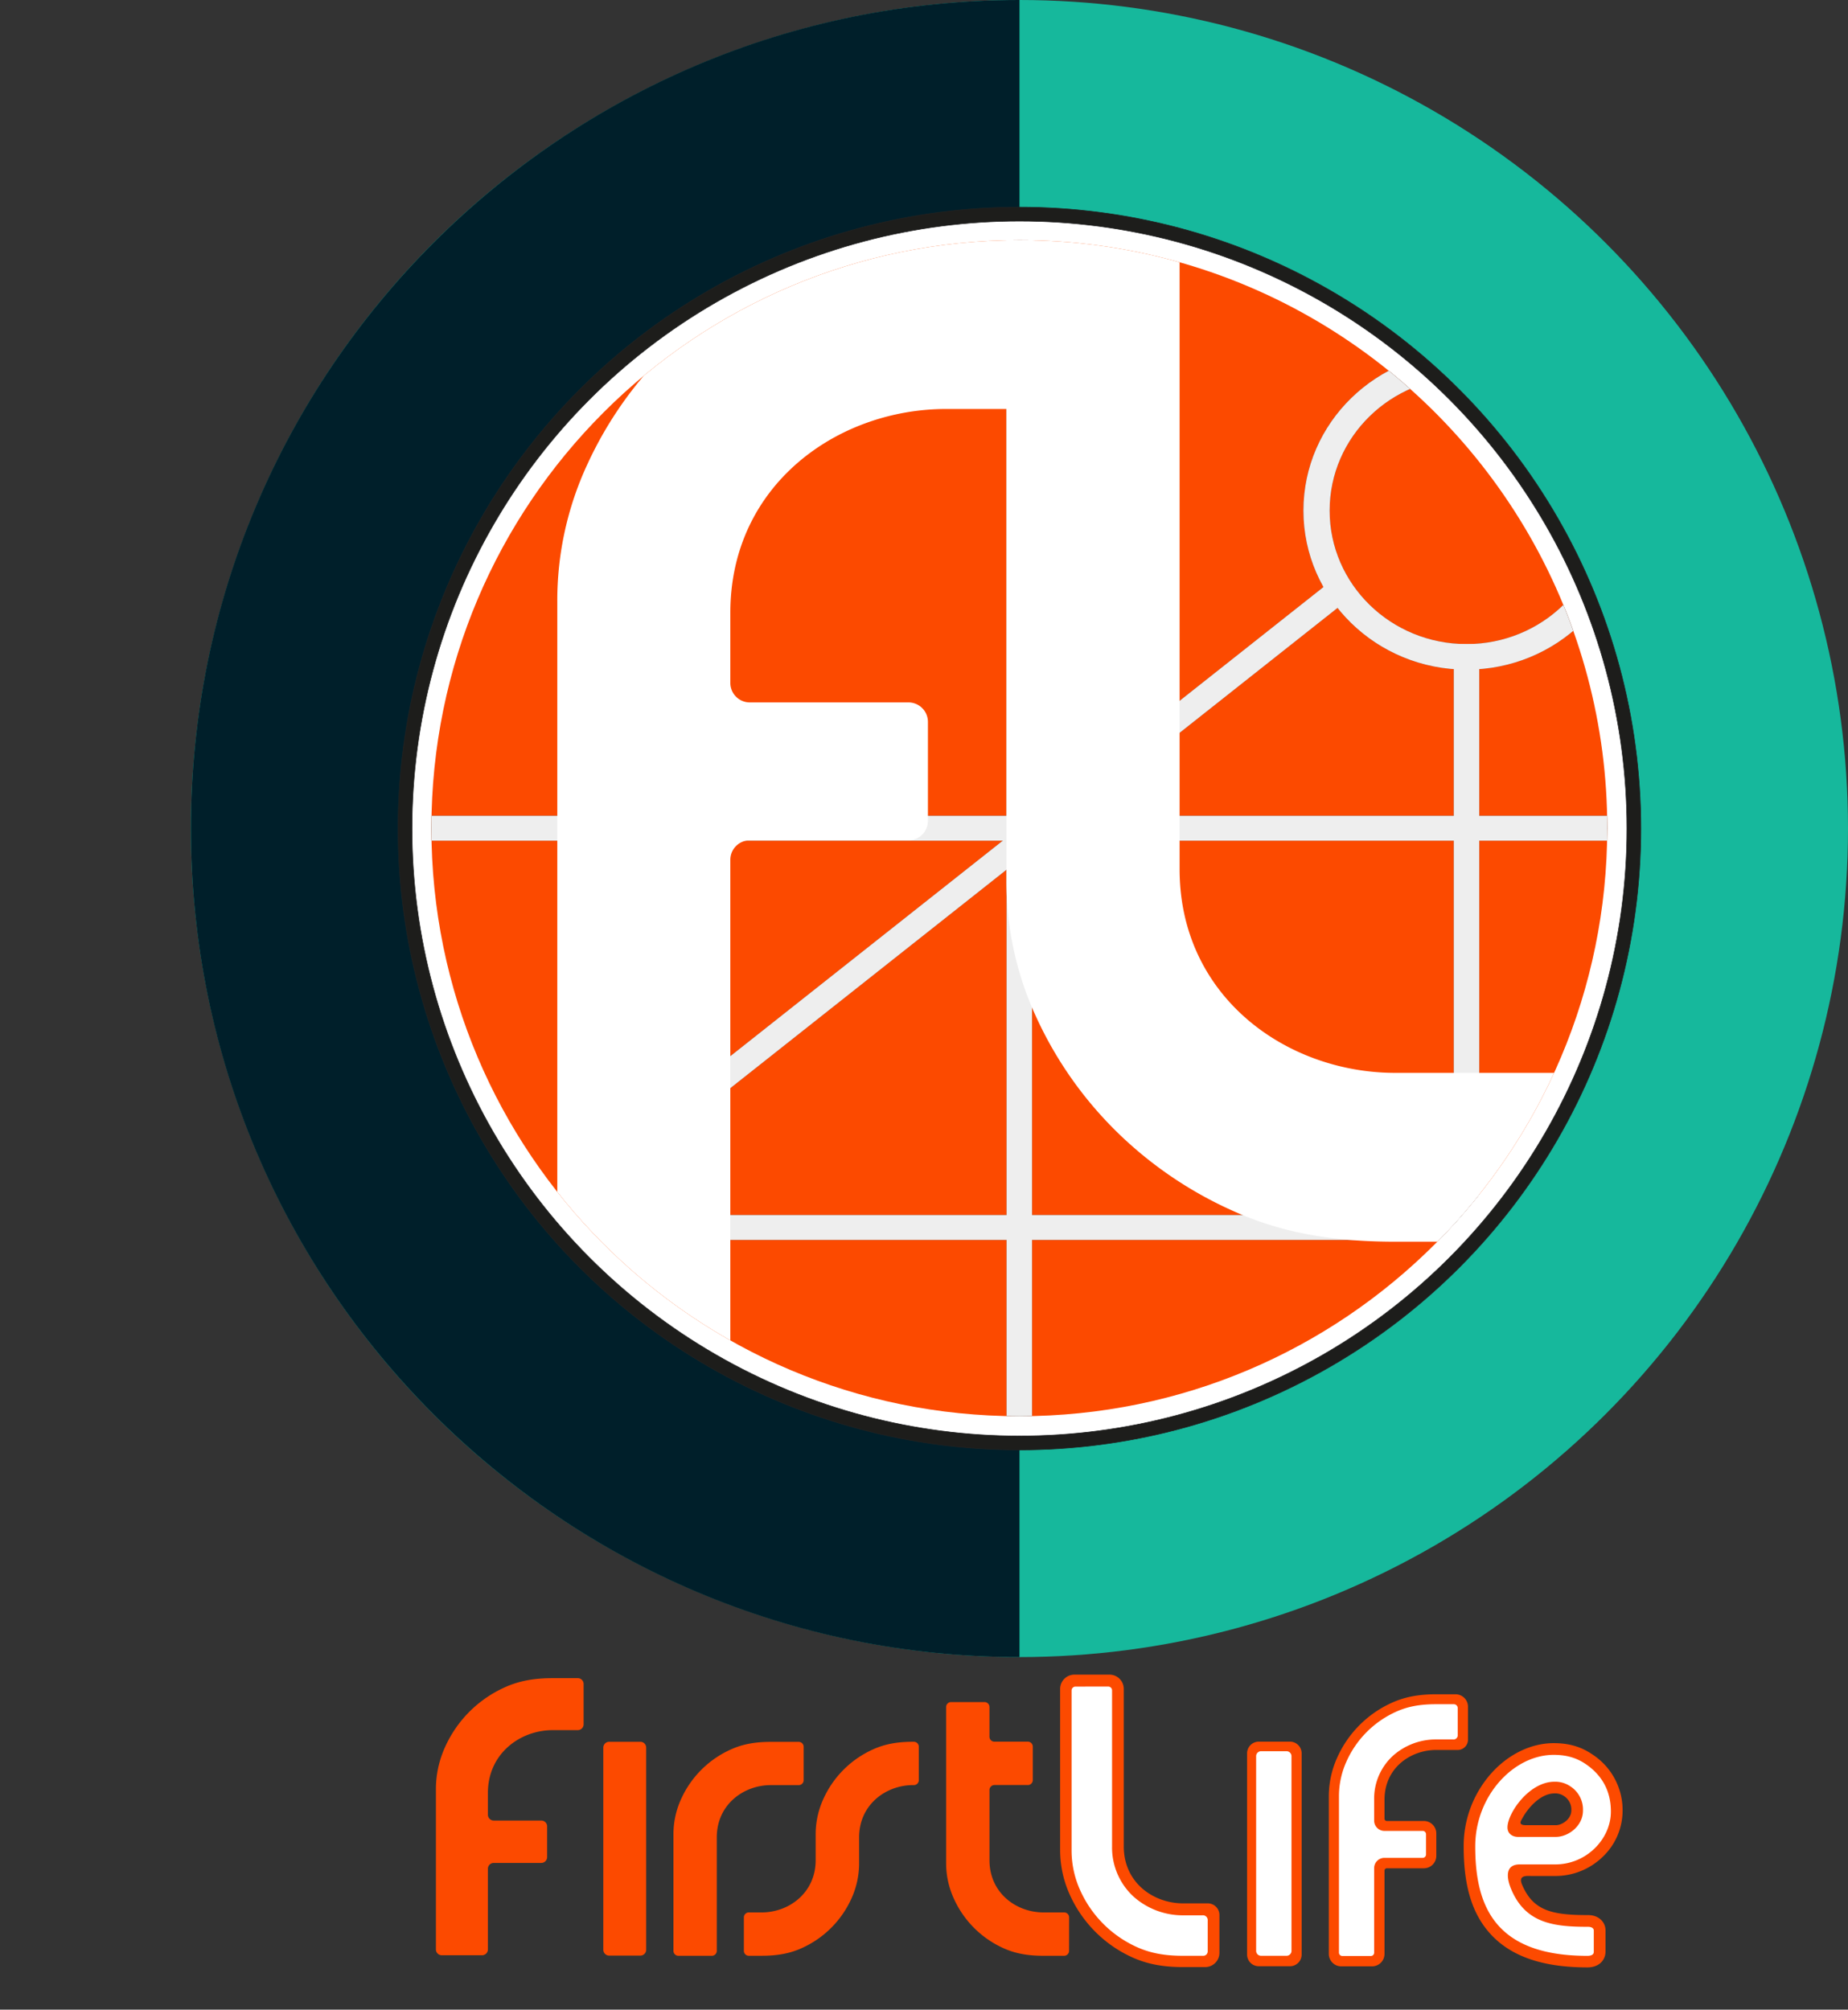 <svg xmlns="http://www.w3.org/2000/svg" xmlns:xlink="http://www.w3.org/1999/xlink" viewBox="0 0 948.39 1031.3"><rect x="0" y="0" width="948.39" height="1031.3" fill="#333333" stroke="none"/><defs><style>.cls-1{fill:none;}.cls-2{fill:#fc4a00;}.cls-3,.cls-7{fill:#fff;}.cls-4{fill:#16b89c;}.cls-5{fill:#001f2a;}.cls-6{fill:#1d1d1b;}.cls-6,.cls-7{stroke:#212121;stroke-miterlimit:10;stroke-width:0.3px;}.cls-8{clip-path:url(#clip-path);}.cls-9{fill:#58595b;}.cls-10{fill:#eee;}</style><clipPath id="clip-path" transform="translate(98 -8.24)"><path class="cls-1" d="M726.83,433.26C726.83,599.93,591.75,735,425.11,735S123.39,599.93,123.39,433.26,258.48,131.48,425.11,131.48c112,0,209.78,61.06,261.83,151.72A300.44,300.44,0,0,1,726.83,433.26Z"/></clipPath></defs><title>logo_FL-CoCity</title><g id="Livello_4" data-name="Livello 4"><path class="cls-2" d="M717,991c-18.45,0-28.19-2.11-33.91-15.69-2.09-5,2.61-4.37,4.94-4.37h12.12a34.85,34.85,0,0,0,24.39-9.87,32.7,32.7,0,0,0,10.15-22.61,34.07,34.07,0,0,0-15.4-29.85c-5.8-4-12.12-5.84-19.91-5.84-11.7,0-23.48,5.75-32.32,15.78a56.12,56.12,0,0,0-13.91,37.18c0,19.23,3.85,32.92,12.12,43.07,10.44,12.82,27.26,19.05,51.4,19.05,6.38,0,9.28-4.18,9.28-8.06l0-10.89C726,995,722.87,991,717,991Zm-33.82-49.5c2.88-5.47,9.45-12.94,16.57-12.94a7.89,7.89,0,0,1,4.86,1.34,8.23,8.23,0,0,1,3.79,7.45c0,4.36-4.72,7.52-7.9,7.52H685.06C681,944.86,682.49,942.77,683.16,941.5Z" transform="translate(98 -8.24)"/><path class="cls-3" d="M681.76,965h18.37c16.08,0,28.33-13,28.56-26.61.18-10.51-4.15-18.88-12.81-24.82-4.79-3.29-10-4.79-16.53-4.79-20.56,0-40.26,21-40.26,47,0,29.92,9.56,56.14,57.54,56.14,2.34,0,3.3-.83,3.3-2.08l0-10.91c0-.7-.51-1.91-3-1.91-18,0-32.63-1.87-39.82-20.37C676.72,975.51,672.55,965.12,681.76,965ZM675.64,946c0-7.29,11.11-23.44,24.09-23.44A13.83,13.83,0,0,1,708,925a14.17,14.17,0,0,1,6.38,12.38c0,8-7.65,13.5-13.88,13.5H680.91C678.24,950.84,675.64,949.29,675.64,946Z" transform="translate(98 -8.24)"/><path class="cls-2" d="M655.37,884.12V901a5.28,5.28,0,0,1-5.28,5.27H639c-12.83,0-26.47,8.95-26.47,25.53v9.73a1.18,1.18,0,0,0,1.18,1.18h19a6.4,6.4,0,0,1,6.4,6.4v11.48a6.4,6.4,0,0,1-6.4,6.4h-19a1.18,1.18,0,0,0-1.18,1.18v42.74a6.4,6.4,0,0,1-6.4,6.4H590.34a6.4,6.4,0,0,1-6.4-6.4V930.29a48.42,48.42,0,0,1,4.31-20.11A55.87,55.87,0,0,1,616.39,882c6.5-2.94,13.67-4.31,22.56-4.31h10A6.4,6.4,0,0,1,655.37,884.12Z" transform="translate(98 -8.24)"/><path class="cls-3" d="M605.49,1012a1.72,1.72,0,0,0,1.72-1.72V966.9a5.27,5.27,0,0,1,5.27-5.27h19.63a1.73,1.73,0,0,0,1.73-1.73V949.52a1.72,1.72,0,0,0-1.72-1.72H612.48a5.27,5.27,0,0,1-5.27-5.27V931.67A29.79,29.79,0,0,1,617.13,909a33.11,33.11,0,0,1,21.77-8.13h8.74a2.17,2.17,0,0,0,2.46-2.36V884.79a2,2,0,0,0-2-2H638.9c-8.23,0-14.53,1.19-20.41,3.85A50.66,50.66,0,0,0,593,912.2a43.24,43.24,0,0,0-3.85,18v80.07a1.72,1.72,0,0,0,1.72,1.72Z" transform="translate(98 -8.24)"/><path class="cls-2" d="M548,902h16a6,6,0,0,1,6,6v103.25a6,6,0,0,1-6,6H548a6,6,0,0,1-6-6V908A6,6,0,0,1,548,902Z" transform="translate(98 -8.24)"/><path class="cls-3" d="M562.25,1011.89a2.54,2.54,0,0,0,2.54-2.54v-99.9a2.55,2.55,0,0,0-2.54-2.54H549.18a2.54,2.54,0,0,0-2.54,2.54v99.9a2.54,2.54,0,0,0,2.54,2.54Z" transform="translate(98 -8.24)"/><path class="cls-2" d="M520.54,1017.69H509.06c-10.19,0-18.4-1.57-25.84-4.94A64,64,0,0,1,451,980.51a55.46,55.46,0,0,1-4.94-23V874.94a7.33,7.33,0,0,1,7.33-7.33h18a7.33,7.33,0,0,1,7.33,7.33v80.79c0,19,15.62,29.25,30.32,29.25h12.77a6,6,0,0,1,6,6v19.34A7.33,7.33,0,0,1,520.54,1017.69Z" transform="translate(98 -8.24)"/><path class="cls-3" d="M453.93,873.75a2,2,0,0,0-2,2v81.91a49.53,49.53,0,0,0,4.4,20.57,58,58,0,0,0,29.26,29.25c6.74,3,13.94,4.41,23.38,4.41h10.57a2.26,2.26,0,0,0,2.26-2.26V993.83a2.48,2.48,0,0,0-2.82-2.71H509a37.93,37.93,0,0,1-24.94-9.31,34.13,34.13,0,0,1-11.35-25.92V875.72a2,2,0,0,0-2-2Z" transform="translate(98 -8.24)"/><path class="cls-2" d="M450.68,992.18a2.54,2.54,0,0,0-2.54-2.54H437.52c-14,0-27.72-10-27.72-26.83l0-36a2.54,2.54,0,0,1,2.54-2.54h17.15a2.54,2.54,0,0,0,2.54-2.54l0-17.18a2.54,2.54,0,0,0-2.54-2.54H412.33a2.54,2.54,0,0,1-2.54-2.54V884.23a2.54,2.54,0,0,0-2.54-2.54H390.09a2.54,2.54,0,0,0-2.54,2.54v80a43.49,43.49,0,0,0,3.89,18.15A50.78,50.78,0,0,0,417,1008c5.73,2.59,12.07,3.89,20.48,3.89h10.63a2.54,2.54,0,0,0,2.54-2.54Z" transform="translate(98 -8.24)"/><path class="cls-2" d="M342.89,958.53v-7.4c0-16.79,13.73-26.83,27.72-26.83H371a2.54,2.54,0,0,0,2.53-2.53V904.6a2.54,2.54,0,0,0-2.54-2.54h-.43c-8.41,0-14.75,1.3-20.48,3.89a50.78,50.78,0,0,0-25.59,25.59,43.49,43.49,0,0,0-3.89,18.15v13.12c0,16.79-13.73,26.83-27.72,26.83h-6.6a2.54,2.54,0,0,0-2.53,2.53v17.17a2.54,2.54,0,0,0,2.54,2.54h6.6c8.41,0,14.75-1.3,20.48-3.89A50.78,50.78,0,0,0,339,982.41a43.49,43.49,0,0,0,3.89-18.15Z" transform="translate(98 -8.24)"/><path class="cls-2" d="M314.44,921.77a2.54,2.54,0,0,1-2.54,2.54H297.57c-14,0-27.72,10-27.72,26.83v58.21a2.54,2.54,0,0,1-2.54,2.54H250.15a2.54,2.54,0,0,1-2.54-2.54V949.7a43.49,43.49,0,0,1,3.89-18.15A50.78,50.78,0,0,1,277.09,906c5.73-2.59,12.07-3.89,20.48-3.89H311.9a2.54,2.54,0,0,1,2.54,2.54Z" transform="translate(98 -8.24)"/><path class="cls-2" d="M214.62,902.07h16a3,3,0,0,1,3,3v103.72a3,3,0,0,1-3,3h-16a3,3,0,0,1-3-3V905.12A3,3,0,0,1,214.62,902.07Z" transform="translate(98 -8.24)"/><path id="F" class="cls-2" d="M201.51,893.09a3,3,0,0,1-3,3H185.7c-16.81,0-33.31,12.06-33.31,32.24v11.16a3,3,0,0,0,3,3h24.4a3,3,0,0,1,3,3v15.74a3,3,0,0,1-3,3h-24.4a3,3,0,0,0-3,3v41.38a3,3,0,0,1-3,3H128.71a3,3,0,0,1-3-3V926.64a52.25,52.25,0,0,1,4.67-21.81,61,61,0,0,1,30.75-30.74c6.88-3.12,14.5-4.68,24.61-4.68h12.77a3,3,0,0,1,3,3Z" transform="translate(98 -8.24)"/></g><g id="Logo1_citytelling_copia" data-name="Logo1_citytelling copia"><ellipse class="cls-4" cx="523.19" cy="425.18" rx="425.2" ry="425.18"/><path class="cls-5" d="M425.2,858.6C190.37,858.6,0,668.24,0,433.42S190.37,8.24,425.2,8.24Z" transform="translate(98 -8.24)"/><ellipse class="cls-6" cx="523.19" cy="425.18" rx="318.9" ry="318.88"/><ellipse class="cls-7" cx="523.19" cy="425.18" rx="311.75" ry="311.73"/><g class="cls-8"><path class="cls-2" d="M726.83,433.26C726.83,599.93,591.75,735,425.11,735S123.39,599.93,123.39,433.26,258.48,131.48,425.11,131.48c112,0,209.78,61.06,261.83,151.72A300.44,300.44,0,0,1,726.83,433.26Z" transform="translate(98 -8.24)"/><rect class="cls-9" x="516.58" y="59.15" width="13.06" height="972.15"/><rect class="cls-9" x="311.83" y="17.06" width="12.74" height="832.4" transform="translate(-17.06 743.23) rotate(-90)"/><polygon class="cls-9" points="686 295.88 694.23 305.78 354.92 574.12 346.69 564.23 686 295.88"/><rect class="cls-9" x="474.35" y="381.27" width="12.74" height="513.73" transform="translate(-59.42 1110.63) rotate(-90)"/><rect class="cls-9" x="746.09" y="330.53" width="13.06" height="402.98"/><path class="cls-9" d="M654.62,188.64c-46.23,0-83.7,36.54-83.7,81.62s37.47,81.62,83.7,81.62,83.7-36.54,83.7-81.62S700.85,188.64,654.62,188.64Zm0,150.12c-38.8,0-70.26-30.67-70.26-68.51s31.45-68.51,70.26-68.51,70.26,30.67,70.26,68.51S693.42,338.77,654.62,338.77Z" transform="translate(98 -8.24)"/><rect class="cls-10" x="516.58" y="59.15" width="13.06" height="972.15"/><rect class="cls-10" x="311.83" y="17.06" width="12.74" height="832.4" transform="translate(-17.06 743.23) rotate(-90)"/><polygon class="cls-10" points="686 295.88 694.23 305.78 354.92 574.12 346.69 564.23 686 295.88"/><rect class="cls-10" x="474.35" y="381.27" width="12.74" height="513.73" transform="translate(-59.42 1110.63) rotate(-90)"/><rect class="cls-10" x="746.09" y="330.53" width="13.06" height="402.98"/><path class="cls-10" d="M654.62,188.64c-46.23,0-83.7,36.54-83.7,81.62s37.47,81.62,83.7,81.62,83.7-36.54,83.7-81.62S700.85,188.64,654.62,188.64Zm0,150.12c-38.8,0-70.26-30.67-70.26-68.51s31.45-68.51,70.26-68.51,70.26,30.67,70.26,68.51S693.42,338.77,654.62,338.77Z" transform="translate(98 -8.24)"/><path id="L" class="cls-3" d="M735.31,568.69a10,10,0,0,0-10.13-9.88H618.11c-55.88,0-110.74-39.1-110.74-104.52V117.76a10,10,0,0,0-10.13-9.88H428.64a10,10,0,0,0-10.13,9.88V459.92A165.85,165.85,0,0,0,434,530.62a198.08,198.08,0,0,0,41.7,59,203.6,203.6,0,0,0,60.53,40.66c22.88,10.1,48.2,15.16,81.82,15.16H725.18a10,10,0,0,0,10.13-9.88Z" transform="translate(98 -8.24)"/><path id="F-2" data-name="F" class="cls-3" d="M440.15,208.24A10,10,0,0,1,430,218.12H387.55c-55.88,0-110.74,39.1-110.74,104.52v36.18a10,10,0,0,0,10.13,9.88h81.14a10,10,0,0,1,10.13,9.88v51a10,10,0,0,1-10.13,9.88H286.94a10,10,0,0,0-10.13,9.88V725.17A10,10,0,0,1,266.68,735H198.09A10,10,0,0,1,188,725.17V317a165.85,165.85,0,0,1,15.53-70.7,198.08,198.08,0,0,1,41.7-59,203.6,203.6,0,0,1,60.53-40.66c22.88-10.1,48.2-15.16,81.82-15.16H430a10,10,0,0,1,10.13,9.88Z" transform="translate(98 -8.24)"/></g></g></svg>